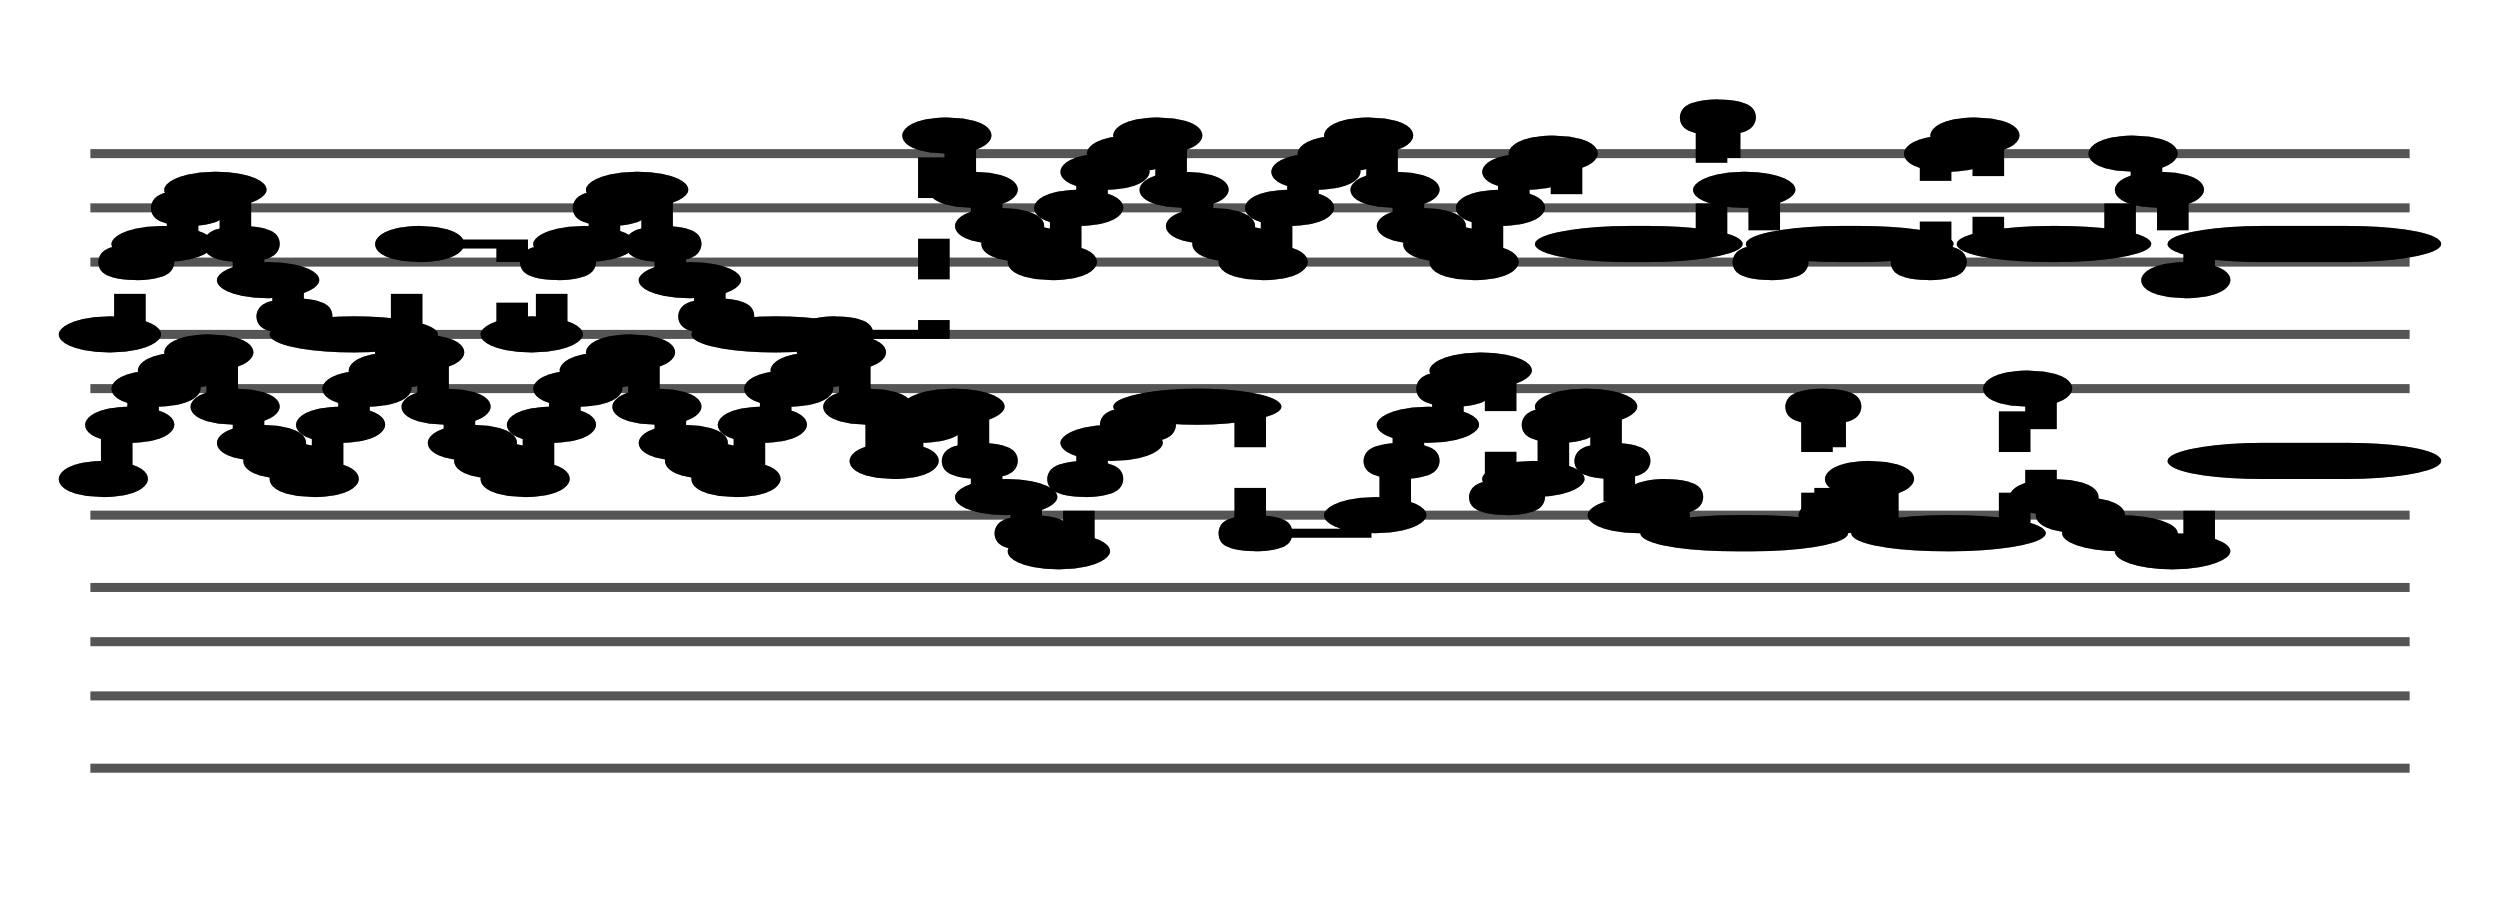 <?xml version="1.0" encoding="UTF-8" standalone="no"?>
<!DOCTYPE svg PUBLIC "-//W3C//DTD SVG 1.1//EN" "http://www.w3.org/Graphics/SVG/1.1/DTD/svg11.dtd">
<svg version="1.1" xmlns="http://www.w3.org/2000/svg" xmlns:xlink="http://www.w3.org/1999/xlink" viewPort="0 40 36.66 41" viewBox="-50 -50 1383.09 510" width="1383.09" height="510">
<filter id="constantOpacity">
	<feComponentTransfer>
		<feFuncA type="table" tableValues="0 .5 .5" />
	</feComponentTransfer>
</filter>
<rect class="background" x="-500%" y="-500%" width="1000%" height="1000%" style="fill:none" />
<g transform="scale(35, -10) translate(0, -81)" >
	<g class="staff-lines" stroke-width="0.5" stroke="#555555">
		<path vector-effect="non-scaling-stroke" d="M0 64.5 L36.66 64.5" />
		<path vector-effect="non-scaling-stroke" d="M0 67.5 L36.66 67.5" />
		<path vector-effect="non-scaling-stroke" d="M0 71.5 L36.66 71.5" />
		<path vector-effect="non-scaling-stroke" d="M0 74.5 L36.66 74.5" />
		<path vector-effect="non-scaling-stroke" d="M0 77.5 L36.66 77.5" />
		<path vector-effect="non-scaling-stroke" d="M0 43.5 L36.66 43.5" />
		<path vector-effect="non-scaling-stroke" d="M0 47.5 L36.66 47.5" />
		<path vector-effect="non-scaling-stroke" d="M0 50.5 L36.66 50.5" />
		<path vector-effect="non-scaling-stroke" d="M0 53.5 L36.66 53.5" />
		<path vector-effect="non-scaling-stroke" d="M0 57.5 L36.66 57.5" />
	</g>
	<g style="stroke-width:1; stroke:black;">
		<g class="note-lines track-2" fill="none" stroke="hsl(82, 35%, 35%)" stroke-dasharray="2.25" vector-effect="non-scaling-stroke" stroke-width="0.5">
			<path  vector-effect="non-scaling-stroke" d=" M0.41 59.5 L0.417 59.5 L0.417 62.5" />
			<path  vector-effect="non-scaling-stroke" d=" M0.826 62.5 L0.833 62.5 L0.833 64.5" />
			<path  vector-effect="non-scaling-stroke" d=" M1.243 64.5 L1.25 64.5 L1.25 65.5" />
			<path  vector-effect="non-scaling-stroke" d=" M1.66 65.5 L1.667 65.5 L1.667 66.5" />
			<path  vector-effect="non-scaling-stroke" d=" M2.076 66.5 L2.083 66.5 L2.083 63.5" />
			<path  vector-effect="non-scaling-stroke" d=" M2.493 63.5 L2.5 63.5 L2.5 61.5" />
			<path  vector-effect="non-scaling-stroke" d=" M2.91 61.5 L2.917 61.5 L2.917 60.5" />
			<path  vector-effect="non-scaling-stroke" d=" M3.326 60.5 L3.333 60.5 L3.333 59.5" />
			<path  vector-effect="non-scaling-stroke" d=" M3.743 59.5 L3.75 59.5 L3.75 62.5" />
			<path  vector-effect="non-scaling-stroke" d=" M4.16 62.5 L4.167 62.5 L4.167 64.5" />
			<path  vector-effect="non-scaling-stroke" d=" M4.576 64.5 L4.583 64.5 L4.583 65.5" />
			<path  vector-effect="non-scaling-stroke" d=" M4.993 65.5 L5 65.5 L5 66.5" />
			<path  vector-effect="non-scaling-stroke" d=" M5.41 66.5 L5.417 66.5 L5.417 63.5" />
			<path  vector-effect="non-scaling-stroke" d=" M5.826 63.5 L5.833 63.5 L5.833 61.5" />
			<path  vector-effect="non-scaling-stroke" d=" M6.243 61.5 L6.25 61.5 L6.25 60.5" />
			<path  vector-effect="non-scaling-stroke" d=" M6.66 60.5 L6.667 60.5 L6.667 59.5" />
			<path  vector-effect="non-scaling-stroke" d=" M7.076 59.5 L7.083 59.5 L7.083 62.5" />
			<path  vector-effect="non-scaling-stroke" d=" M7.493 62.5 L7.5 62.5 L7.5 64.5" />
			<path  vector-effect="non-scaling-stroke" d=" M7.91 64.5 L7.917 64.5 L7.917 65.5" />
			<path  vector-effect="non-scaling-stroke" d=" M8.326 65.5 L8.333 65.5 L8.333 66.5" />
			<path  vector-effect="non-scaling-stroke" d=" M8.743 66.5 L8.75 66.5 L8.75 63.5" />
			<path  vector-effect="non-scaling-stroke" d=" M9.16 63.5 L9.167 63.5 L9.167 61.5" />
			<path  vector-effect="non-scaling-stroke" d=" M9.576 61.5 L9.583 61.5 L9.583 60.5" />
			<path  vector-effect="non-scaling-stroke" d=" M9.993 60.5 L10 60.5 L10 59.5" />
			<path  vector-effect="non-scaling-stroke" d=" M10.41 59.5 L10.417 59.5 L10.417 62.5" />
			<path  vector-effect="non-scaling-stroke" d=" M10.826 62.5 L10.833 62.5 L10.833 64.5" />
			<path  vector-effect="non-scaling-stroke" d=" M11.243 64.5 L11.25 64.5 L11.25 65.5" />
			<path  vector-effect="non-scaling-stroke" d=" M11.66 65.5 L11.667 65.5 L11.667 66.5" />
			<path  vector-effect="non-scaling-stroke" d=" M12.076 66.5 L12.083 66.5 L12.083 63.5" />
			<path  vector-effect="non-scaling-stroke" d=" M12.493 63.5 L12.5 63.5 L12.5 60.5" />
			<path  vector-effect="non-scaling-stroke" d=" M12.91 60.5 L12.917 60.5 L12.917 62.5" />
			<path  vector-effect="non-scaling-stroke" d=" M13.326 62.5 L13.333 62.5 L13.333 63.5" />
			<path  vector-effect="non-scaling-stroke" d=" M13.951 63.5 L13.958 63.5 L13.958 60.5" />
			<path  vector-effect="non-scaling-stroke" d=" M14.16 60.5 L14.167 60.5 L14.167 58.5" />
			<path  vector-effect="non-scaling-stroke" d=" M14.785 58.5 L14.792 58.5 L14.792 56.5" />
			<path  vector-effect="non-scaling-stroke" d=" M14.993 56.5 L15 56.5 L15 55.5" />
			<path  vector-effect="non-scaling-stroke" d=" M15.618 55.5 L15.625 55.5 L15.625 59.5" />
			<path  vector-effect="non-scaling-stroke" d=" M15.826 59.5 L15.833 59.5 L15.833 61.5" />
			<path  vector-effect="non-scaling-stroke" d=" M16.451 61.5 L16.458 61.5 L16.458 62.5" />
			<path  vector-effect="non-scaling-stroke" d=" M16.66 62.5 L16.667 62.5 L16.667 63.5" />
			<path  vector-effect="non-scaling-stroke" d=" M18.326 63.5 L18.333 63.5 L18.333 56.5" />
			<path  vector-effect="non-scaling-stroke" d=" M18.5 56.5 L20 56.5 L20 57.5" />
			<path  vector-effect="non-scaling-stroke" d=" M20.618 57.5 L20.625 57.5 L20.625 60.5" />
			<path  vector-effect="non-scaling-stroke" d=" M20.826 60.5 L20.833 60.5 L20.833 62.5" />
			<path  vector-effect="non-scaling-stroke" d=" M21.451 62.5 L21.458 62.5 L21.458 64.5" />
			<path  vector-effect="non-scaling-stroke" d=" M21.66 64.5 L21.667 64.5 L21.667 65.5" />
			<path  vector-effect="non-scaling-stroke" d=" M22.285 65.5 L22.292 65.5 L22.292 58.5" />
			<path  vector-effect="non-scaling-stroke" d=" M22.493 58.5 L22.5 58.5 L22.5 59.5" />
			<path  vector-effect="non-scaling-stroke" d=" M23.118 59.5 L23.125 59.5 L23.125 62.5" />
			<path  vector-effect="non-scaling-stroke" d=" M23.326 62.5 L23.333 62.5 L23.333 63.5" />
			<path  vector-effect="non-scaling-stroke" d=" M23.951 63.5 L23.958 63.5 L23.958 60.5" />
			<path  vector-effect="non-scaling-stroke" d=" M24.16 60.5 L24.167 60.5 L24.167 57.5" />
			<path  vector-effect="non-scaling-stroke" d=" M24.785 57.5 L24.792 57.5 L24.792 58.5" />
			<path  vector-effect="non-scaling-stroke" d=" M24.993 58.5 L25 58.5 L25 56.5" />
			<path  vector-effect="non-scaling-stroke" d=" M27.285 56.5 L27.292 56.5 L27.292 63.5" />
			<path  vector-effect="non-scaling-stroke" d=" M27.493 63.5 L27.5 63.5 L27.5 57.5" />
			<path  vector-effect="non-scaling-stroke" d=" M27.91 57.5 L27.917 57.5 L27.917 59.5" />
			<path  vector-effect="non-scaling-stroke" d=" M28.326 59.5 L28.333 59.5 L28.333 56.5" />
			<path  vector-effect="non-scaling-stroke" d=" M30.41 56.5 L30.417 56.5 L30.417 64.5" />
			<path  vector-effect="non-scaling-stroke" d=" M30.826 64.5 L30.833 64.5 L30.833 58.5" />
			<path  vector-effect="non-scaling-stroke" d=" M31.243 58.5 L31.25 58.5 L31.25 57.5" />
			<path  vector-effect="non-scaling-stroke" d=" M31.66 57.5 L31.667 57.5 L31.667 56.5" />
			<path  vector-effect="non-scaling-stroke" d=" M32.493 56.5 L32.5 56.5 L32.5 55.5" />
			<path  vector-effect="non-scaling-stroke" d=" M33.326 55.5 L33.333 55.5 L33.333 60.5" />
		</g>
		<g class="note-lines track-1" fill="none" stroke="hsl(82, 100%, 75%)" stroke-dasharray="2.25" vector-effect="non-scaling-stroke" stroke-width="0.5">
			<path  vector-effect="non-scaling-stroke" d=" M0.618 67.5 L0.625 67.5 L0.625 71.5" />
			<path  vector-effect="non-scaling-stroke" d=" M0.826 71.5 L0.833 71.5 L0.833 72.5" />
			<path  vector-effect="non-scaling-stroke" d=" M1.451 72.5 L1.458 72.5 L1.458 74.5" />
			<path  vector-effect="non-scaling-stroke" d=" M1.66 74.5 L1.667 74.5 L1.667 75.5" />
			<path  vector-effect="non-scaling-stroke" d=" M2.285 75.5 L2.292 75.5 L2.292 72.5" />
			<path  vector-effect="non-scaling-stroke" d=" M2.493 72.5 L2.5 72.5 L2.5 70.5" />
			<path  vector-effect="non-scaling-stroke" d=" M3.118 70.5 L3.125 70.5 L3.125 68.5" />
			<path  vector-effect="non-scaling-stroke" d=" M3.326 68.5 L3.333 68.5 L3.333 67.5" />
			<path  vector-effect="non-scaling-stroke" d=" M4.993 67.5 L5 67.5 L5 72.5" />
			<path  vector-effect="non-scaling-stroke" d=" M5.41 72.5 L6.667 72.5 L6.667 67.5" />
			<path  vector-effect="non-scaling-stroke" d=" M7.285 67.5 L7.292 67.5 L7.292 71.5" />
			<path  vector-effect="non-scaling-stroke" d=" M7.493 71.5 L7.5 71.5 L7.5 72.5" />
			<path  vector-effect="non-scaling-stroke" d=" M8.118 72.5 L8.125 72.5 L8.125 74.5" />
			<path  vector-effect="non-scaling-stroke" d=" M8.326 74.5 L8.333 74.5 L8.333 75.5" />
			<path  vector-effect="non-scaling-stroke" d=" M8.951 75.5 L8.958 75.5 L8.958 72.5" />
			<path  vector-effect="non-scaling-stroke" d=" M9.16 72.5 L9.167 72.5 L9.167 70.5" />
			<path  vector-effect="non-scaling-stroke" d=" M9.785 70.5 L9.792 70.5 L9.792 68.5" />
			<path  vector-effect="non-scaling-stroke" d=" M9.993 68.5 L10 68.5 L10 67.5" />
			<path  vector-effect="non-scaling-stroke" d=" M11.66 67.5 L11.667 67.5 L11.667 67.5" />
			<path  vector-effect="non-scaling-stroke" d=" M11.877 67.5 L13.333 67.5 L13.333 78.5" />
			<path  vector-effect="non-scaling-stroke" d=" M13.743 78.5 L13.75 78.5 L13.75 75.5" />
			<path  vector-effect="non-scaling-stroke" d=" M14.16 75.5 L14.167 75.5 L14.167 73.5" />
			<path  vector-effect="non-scaling-stroke" d=" M14.576 73.5 L14.583 73.5 L14.583 72.5" />
			<path  vector-effect="non-scaling-stroke" d=" M14.993 72.5 L15 72.5 L15 71.5" />
			<path  vector-effect="non-scaling-stroke" d=" M15.41 71.5 L15.417 71.5 L15.417 74.5" />
			<path  vector-effect="non-scaling-stroke" d=" M15.826 74.5 L15.833 74.5 L15.833 76.5" />
			<path  vector-effect="non-scaling-stroke" d=" M16.243 76.5 L16.25 76.5 L16.25 77.5" />
			<path  vector-effect="non-scaling-stroke" d=" M16.66 77.5 L16.667 77.5 L16.667 78.5" />
			<path  vector-effect="non-scaling-stroke" d=" M17.076 78.5 L17.083 78.5 L17.083 75.5" />
			<path  vector-effect="non-scaling-stroke" d=" M17.493 75.5 L17.5 75.5 L17.5 73.5" />
			<path  vector-effect="non-scaling-stroke" d=" M17.91 73.5 L17.917 73.5 L17.917 72.5" />
			<path  vector-effect="non-scaling-stroke" d=" M18.326 72.5 L18.333 72.5 L18.333 71.5" />
			<path  vector-effect="non-scaling-stroke" d=" M18.743 71.5 L18.75 71.5 L18.75 74.5" />
			<path  vector-effect="non-scaling-stroke" d=" M19.16 74.5 L19.167 74.5 L19.167 76.5" />
			<path  vector-effect="non-scaling-stroke" d=" M19.576 76.5 L19.583 76.5 L19.583 77.5" />
			<path  vector-effect="non-scaling-stroke" d=" M19.993 77.5 L20 77.5 L20 78.5" />
			<path  vector-effect="non-scaling-stroke" d=" M20.41 78.5 L20.417 78.5 L20.417 75.5" />
			<path  vector-effect="non-scaling-stroke" d=" M20.826 75.5 L20.833 75.5 L20.833 73.5" />
			<path  vector-effect="non-scaling-stroke" d=" M21.243 73.5 L21.25 73.5 L21.25 72.5" />
			<path  vector-effect="non-scaling-stroke" d=" M21.66 72.5 L21.667 72.5 L21.667 71.5" />
			<path  vector-effect="non-scaling-stroke" d=" M22.076 71.5 L22.083 71.5 L22.083 74.5" />
			<path  vector-effect="non-scaling-stroke" d=" M22.493 74.5 L22.5 74.5 L22.5 76.5" />
			<path  vector-effect="non-scaling-stroke" d=" M22.91 76.5 L22.917 76.5 L22.917 77.5" />
			<path  vector-effect="non-scaling-stroke" d=" M23.326 77.5 L23.333 77.5 L23.333 72.5" />
			<path  vector-effect="non-scaling-stroke" d=" M25.618 72.5 L25.625 72.5 L25.625 79.5" />
			<path  vector-effect="non-scaling-stroke" d=" M25.826 79.5 L25.833 79.5 L25.833 75.5" />
			<path  vector-effect="non-scaling-stroke" d=" M26.451 75.5 L26.458 75.5 L26.458 71.5" />
			<path  vector-effect="non-scaling-stroke" d=" M26.66 71.5 L26.667 71.5 L26.667 72.5" />
			<path  vector-effect="non-scaling-stroke" d=" M28.951 72.5 L28.958 72.5 L28.958 71.5" />
			<path  vector-effect="non-scaling-stroke" d=" M29.16 71.5 L29.167 71.5 L29.167 77.5" />
			<path  vector-effect="non-scaling-stroke" d=" M29.576 77.5 L29.583 77.5 L29.583 78.5" />
			<path  vector-effect="non-scaling-stroke" d=" M29.993 78.5 L30 78.5 L30 72.5" />
			<path  vector-effect="non-scaling-stroke" d=" M32.076 72.5 L32.083 72.5 L32.083 77.5" />
			<path  vector-effect="non-scaling-stroke" d=" M32.493 77.5 L32.5 77.5 L32.5 75.5" />
			<path  vector-effect="non-scaling-stroke" d=" M32.91 75.5 L32.917 75.5 L32.917 70.5" />
			<path  vector-effect="non-scaling-stroke" d=" M33.326 70.5 L33.333 70.5 L33.333 72.5" />
		</g>
		<g opacity="0.5" class="note-backdrops track-2" style="fill:white;" >
			<g class="note key-59 ont-0d000 offt-0d410">
				<rect vector-effect="non-scaling-stroke"	rx="1"	ry="1"	x="0"	y="59"	width="0.41"	height="1" />
			</g>
			<g class="note key-62 ont-0d417 offt-0d826">
				<rect vector-effect="non-scaling-stroke"	rx="1"	ry="1"	x="0.417"	y="62"	width="0.41"	height="1" />
			</g>
			<g class="note key-64 ont-0d833 offt-1d243">
				<rect vector-effect="non-scaling-stroke"	rx="1"	ry="1"	x="0.833"	y="64"	width="0.41"	height="1" />
			</g>
			<g class="note key-65 ont-1d250 offt-1d660">
				<rect vector-effect="non-scaling-stroke"	rx="1"	ry="1"	x="1.25"	y="65"	width="0.41"	height="1" />
			</g>
			<g class="note key-66 ont-1d667 offt-2d076 maxima">
				<rect vector-effect="non-scaling-stroke"	rx="1"	ry="1"	x="1.667"	y="66"	width="0.41"	height="1" />
			</g>
			<g class="note key-63 ont-2d083 offt-2d493">
				<rect vector-effect="non-scaling-stroke"	rx="1"	ry="1"	x="2.083"	y="63"	width="0.41"	height="1" />
			</g>
			<g class="note key-61 ont-2d500 offt-2d910">
				<rect vector-effect="non-scaling-stroke"	rx="1"	ry="1"	x="2.5"	y="61"	width="0.41"	height="1" />
			</g>
			<g class="note key-60 ont-2d917 offt-3d326">
				<rect vector-effect="non-scaling-stroke"	rx="1"	ry="1"	x="2.917"	y="60"	width="0.41"	height="1" />
			</g>
			<g class="note key-59 ont-3d333 offt-3d743">
				<rect vector-effect="non-scaling-stroke"	rx="1"	ry="1"	x="3.333"	y="59"	width="0.41"	height="1" />
			</g>
			<g class="note key-62 ont-3d750 offt-4d160">
				<rect vector-effect="non-scaling-stroke"	rx="1"	ry="1"	x="3.75"	y="62"	width="0.41"	height="1" />
			</g>
			<g class="note key-64 ont-4d167 offt-4d576">
				<rect vector-effect="non-scaling-stroke"	rx="1"	ry="1"	x="4.167"	y="64"	width="0.41"	height="1" />
			</g>
			<g class="note key-65 ont-4d583 offt-4d993">
				<rect vector-effect="non-scaling-stroke"	rx="1"	ry="1"	x="4.583"	y="65"	width="0.41"	height="1" />
			</g>
			<g class="note key-66 ont-5d000 offt-5d410 maxima">
				<rect vector-effect="non-scaling-stroke"	rx="1"	ry="1"	x="5"	y="66"	width="0.41"	height="1" />
			</g>
			<g class="note key-63 ont-5d417 offt-5d826">
				<rect vector-effect="non-scaling-stroke"	rx="1"	ry="1"	x="5.417"	y="63"	width="0.41"	height="1" />
			</g>
			<g class="note key-61 ont-5d833 offt-6d243">
				<rect vector-effect="non-scaling-stroke"	rx="1"	ry="1"	x="5.833"	y="61"	width="0.41"	height="1" />
			</g>
			<g class="note key-60 ont-6d250 offt-6d660">
				<rect vector-effect="non-scaling-stroke"	rx="1"	ry="1"	x="6.25"	y="60"	width="0.41"	height="1" />
			</g>
			<g class="note key-59 ont-6d667 offt-7d076">
				<rect vector-effect="non-scaling-stroke"	rx="1"	ry="1"	x="6.667"	y="59"	width="0.41"	height="1" />
			</g>
			<g class="note key-62 ont-7d083 offt-7d493">
				<rect vector-effect="non-scaling-stroke"	rx="1"	ry="1"	x="7.083"	y="62"	width="0.41"	height="1" />
			</g>
			<g class="note key-64 ont-7d500 offt-7d910">
				<rect vector-effect="non-scaling-stroke"	rx="1"	ry="1"	x="7.5"	y="64"	width="0.41"	height="1" />
			</g>
			<g class="note key-65 ont-7d917 offt-8d326">
				<rect vector-effect="non-scaling-stroke"	rx="1"	ry="1"	x="7.917"	y="65"	width="0.41"	height="1" />
			</g>
			<g class="note key-66 ont-8d333 offt-8d743 maxima">
				<rect vector-effect="non-scaling-stroke"	rx="1"	ry="1"	x="8.333"	y="66"	width="0.41"	height="1" />
			</g>
			<g class="note key-63 ont-8d750 offt-9d160">
				<rect vector-effect="non-scaling-stroke"	rx="1"	ry="1"	x="8.75"	y="63"	width="0.41"	height="1" />
			</g>
			<g class="note key-61 ont-9d167 offt-9d576">
				<rect vector-effect="non-scaling-stroke"	rx="1"	ry="1"	x="9.167"	y="61"	width="0.41"	height="1" />
			</g>
			<g class="note key-60 ont-9d583 offt-9d993">
				<rect vector-effect="non-scaling-stroke"	rx="1"	ry="1"	x="9.583"	y="60"	width="0.41"	height="1" />
			</g>
			<g class="note key-59 ont-10d000 offt-10d410">
				<rect vector-effect="non-scaling-stroke"	rx="1"	ry="1"	x="10"	y="59"	width="0.41"	height="1" />
			</g>
			<g class="note key-62 ont-10d417 offt-10d826">
				<rect vector-effect="non-scaling-stroke"	rx="1"	ry="1"	x="10.417"	y="62"	width="0.41"	height="1" />
			</g>
			<g class="note key-64 ont-10d833 offt-11d243">
				<rect vector-effect="non-scaling-stroke"	rx="1"	ry="1"	x="10.833"	y="64"	width="0.41"	height="1" />
			</g>
			<g class="note key-65 ont-11d250 offt-11d660">
				<rect vector-effect="non-scaling-stroke"	rx="1"	ry="1"	x="11.25"	y="65"	width="0.41"	height="1" />
			</g>
			<g class="note key-66 ont-11d667 offt-12d076 maxima">
				<rect vector-effect="non-scaling-stroke"	rx="1"	ry="1"	x="11.667"	y="66"	width="0.41"	height="1" />
			</g>
			<g class="note key-63 ont-12d083 offt-12d493">
				<rect vector-effect="non-scaling-stroke"	rx="1"	ry="1"	x="12.083"	y="63"	width="0.41"	height="1" />
			</g>
			<g class="note key-60 ont-12d500 offt-12d910">
				<rect vector-effect="non-scaling-stroke"	rx="1"	ry="1"	x="12.5"	y="60"	width="0.41"	height="1" />
			</g>
			<g class="note key-62 ont-12d917 offt-13d326">
				<rect vector-effect="non-scaling-stroke"	rx="1"	ry="1"	x="12.917"	y="62"	width="0.41"	height="1" />
			</g>
			<g class="note key-63 ont-13d333 offt-13d951">
				<rect vector-effect="non-scaling-stroke"	rx="1"	ry="1"	x="13.333"	y="63"	width="0.618"	height="1" />
			</g>
			<g class="note key-60 ont-13d958 offt-14d160">
				<rect vector-effect="non-scaling-stroke"	rx="1"	ry="1"	x="13.958"	y="60"	width="0.201"	height="1" />
			</g>
			<g class="note key-58 ont-14d167 offt-14d785">
				<rect vector-effect="non-scaling-stroke"	rx="1"	ry="1"	x="14.167"	y="58"	width="0.618"	height="1" />
			</g>
			<g class="note key-56 ont-14d792 offt-14d993">
				<rect vector-effect="non-scaling-stroke"	rx="1"	ry="1"	x="14.792"	y="56"	width="0.201"	height="1" />
			</g>
			<g class="note key-55 ont-15d000 offt-15d618 minima">
				<rect vector-effect="non-scaling-stroke"	rx="1"	ry="1"	x="15"	y="55"	width="0.618"	height="1" />
			</g>
			<g class="note key-59 ont-15d625 offt-15d826">
				<rect vector-effect="non-scaling-stroke"	rx="1"	ry="1"	x="15.625"	y="59"	width="0.201"	height="1" />
			</g>
			<g class="note key-61 ont-15d833 offt-16d451">
				<rect vector-effect="non-scaling-stroke"	rx="1"	ry="1"	x="15.833"	y="61"	width="0.618"	height="1" />
			</g>
			<g class="note key-62 ont-16d458 offt-16d660">
				<rect vector-effect="non-scaling-stroke"	rx="1"	ry="1"	x="16.458"	y="62"	width="0.201"	height="1" />
			</g>
			<g class="note key-63 ont-16d667 offt-18d326">
				<rect vector-effect="non-scaling-stroke"	rx="1"	ry="1"	x="16.667"	y="63"	width="1.66"	height="1" />
			</g>
			<g class="note key-56 ont-18d333 offt-18d500">
				<rect vector-effect="non-scaling-stroke"	rx="1"	ry="1"	x="18.333"	y="56"	width="0.167"	height="1" />
			</g>
			<g class="note key-57 ont-20d000 offt-20d618">
				<rect vector-effect="non-scaling-stroke"	rx="1"	ry="1"	x="20"	y="57"	width="0.618"	height="1" />
			</g>
			<g class="note key-60 ont-20d625 offt-20d826">
				<rect vector-effect="non-scaling-stroke"	rx="1"	ry="1"	x="20.625"	y="60"	width="0.201"	height="1" />
			</g>
			<g class="note key-62 ont-20d833 offt-21d451">
				<rect vector-effect="non-scaling-stroke"	rx="1"	ry="1"	x="20.833"	y="62"	width="0.618"	height="1" />
			</g>
			<g class="note key-64 ont-21d458 offt-21d660">
				<rect vector-effect="non-scaling-stroke"	rx="1"	ry="1"	x="21.458"	y="64"	width="0.201"	height="1" />
			</g>
			<g class="note key-65 ont-21d667 offt-22d285">
				<rect vector-effect="non-scaling-stroke"	rx="1"	ry="1"	x="21.667"	y="65"	width="0.618"	height="1" />
			</g>
			<g class="note key-58 ont-22d292 offt-22d493">
				<rect vector-effect="non-scaling-stroke"	rx="1"	ry="1"	x="22.292"	y="58"	width="0.201"	height="1" />
			</g>
			<g class="note key-59 ont-22d500 offt-23d118">
				<rect vector-effect="non-scaling-stroke"	rx="1"	ry="1"	x="22.5"	y="59"	width="0.618"	height="1" />
			</g>
			<g class="note key-62 ont-23d125 offt-23d326">
				<rect vector-effect="non-scaling-stroke"	rx="1"	ry="1"	x="23.125"	y="62"	width="0.201"	height="1" />
			</g>
			<g class="note key-63 ont-23d333 offt-23d951">
				<rect vector-effect="non-scaling-stroke"	rx="1"	ry="1"	x="23.333"	y="63"	width="0.618"	height="1" />
			</g>
			<g class="note key-60 ont-23d958 offt-24d160">
				<rect vector-effect="non-scaling-stroke"	rx="1"	ry="1"	x="23.958"	y="60"	width="0.201"	height="1" />
			</g>
			<g class="note key-57 ont-24d167 offt-24d785">
				<rect vector-effect="non-scaling-stroke"	rx="1"	ry="1"	x="24.167"	y="57"	width="0.618"	height="1" />
			</g>
			<g class="note key-58 ont-24d792 offt-24d993">
				<rect vector-effect="non-scaling-stroke"	rx="1"	ry="1"	x="24.792"	y="58"	width="0.201"	height="1" />
			</g>
			<g class="note key-56 ont-25d000 offt-27d285">
				<rect vector-effect="non-scaling-stroke"	rx="1"	ry="1"	x="25"	y="56"	width="2.285"	height="1" />
			</g>
			<g class="note key-63 ont-27d292 offt-27d493">
				<rect vector-effect="non-scaling-stroke"	rx="1"	ry="1"	x="27.292"	y="63"	width="0.201"	height="1" />
			</g>
			<g class="note key-57 ont-27d500 offt-27d910">
				<rect vector-effect="non-scaling-stroke"	rx="1"	ry="1"	x="27.5"	y="57"	width="0.41"	height="1" />
			</g>
			<g class="note key-59 ont-27d917 offt-28d326">
				<rect vector-effect="non-scaling-stroke"	rx="1"	ry="1"	x="27.917"	y="59"	width="0.41"	height="1" />
			</g>
			<g class="note key-56 ont-28d333 offt-30d410">
				<rect vector-effect="non-scaling-stroke"	rx="1"	ry="1"	x="28.333"	y="56"	width="2.076"	height="1" />
			</g>
			<g class="note key-64 ont-30d417 offt-30d826">
				<rect vector-effect="non-scaling-stroke"	rx="1"	ry="1"	x="30.417"	y="64"	width="0.41"	height="1" />
			</g>
			<g class="note key-58 ont-30d833 offt-31d243">
				<rect vector-effect="non-scaling-stroke"	rx="1"	ry="1"	x="30.833"	y="58"	width="0.41"	height="1" />
			</g>
			<g class="note key-57 ont-31d250 offt-31d660">
				<rect vector-effect="non-scaling-stroke"	rx="1"	ry="1"	x="31.25"	y="57"	width="0.41"	height="1" />
			</g>
			<g class="note key-56 ont-31d667 offt-32d493">
				<rect vector-effect="non-scaling-stroke"	rx="1"	ry="1"	x="31.667"	y="56"	width="0.826"	height="1" />
			</g>
			<g class="note key-55 ont-32d500 offt-33d326 minima">
				<rect vector-effect="non-scaling-stroke"	rx="1"	ry="1"	x="32.5"	y="55"	width="0.826"	height="1" />
			</g>
			<g class="note key-60 ont-33d333 offt-36d660">
				<rect vector-effect="non-scaling-stroke"	rx="1"	ry="1"	x="33.333"	y="60"	width="3.326"	height="1" />
			</g>
		</g>
		<g opacity="0.5" class="note-backdrops track-1" style="fill:white;" >
			<g class="note key-67 ont-0d000 offt-0d618 minima">
				<rect vector-effect="non-scaling-stroke"	rx="1"	ry="1"	x="0"	y="67"	width="0.618"	height="1" />
			</g>
			<g class="note key-71 ont-0d625 offt-0d826">
				<rect vector-effect="non-scaling-stroke"	rx="1"	ry="1"	x="0.625"	y="71"	width="0.201"	height="1" />
			</g>
			<g class="note key-72 ont-0d833 offt-1d451">
				<rect vector-effect="non-scaling-stroke"	rx="1"	ry="1"	x="0.833"	y="72"	width="0.618"	height="1" />
			</g>
			<g class="note key-74 ont-1d458 offt-1d660">
				<rect vector-effect="non-scaling-stroke"	rx="1"	ry="1"	x="1.458"	y="74"	width="0.201"	height="1" />
			</g>
			<g class="note key-75 ont-1d667 offt-2d285">
				<rect vector-effect="non-scaling-stroke"	rx="1"	ry="1"	x="1.667"	y="75"	width="0.618"	height="1" />
			</g>
			<g class="note key-72 ont-2d292 offt-2d493">
				<rect vector-effect="non-scaling-stroke"	rx="1"	ry="1"	x="2.292"	y="72"	width="0.201"	height="1" />
			</g>
			<g class="note key-70 ont-2d500 offt-3d118">
				<rect vector-effect="non-scaling-stroke"	rx="1"	ry="1"	x="2.5"	y="70"	width="0.618"	height="1" />
			</g>
			<g class="note key-68 ont-3d125 offt-3d326">
				<rect vector-effect="non-scaling-stroke"	rx="1"	ry="1"	x="3.125"	y="68"	width="0.201"	height="1" />
			</g>
			<g class="note key-67 ont-3d333 offt-4d993 minima">
				<rect vector-effect="non-scaling-stroke"	rx="1"	ry="1"	x="3.333"	y="67"	width="1.66"	height="1" />
			</g>
			<g class="note key-72 ont-5d000 offt-5d410">
				<rect vector-effect="non-scaling-stroke"	rx="1"	ry="1"	x="5"	y="72"	width="0.41"	height="1" />
			</g>
			<g class="note key-67 ont-6d667 offt-7d285 minima">
				<rect vector-effect="non-scaling-stroke"	rx="1"	ry="1"	x="6.667"	y="67"	width="0.618"	height="1" />
			</g>
			<g class="note key-71 ont-7d292 offt-7d493">
				<rect vector-effect="non-scaling-stroke"	rx="1"	ry="1"	x="7.292"	y="71"	width="0.201"	height="1" />
			</g>
			<g class="note key-72 ont-7d500 offt-8d118">
				<rect vector-effect="non-scaling-stroke"	rx="1"	ry="1"	x="7.5"	y="72"	width="0.618"	height="1" />
			</g>
			<g class="note key-74 ont-8d125 offt-8d326">
				<rect vector-effect="non-scaling-stroke"	rx="1"	ry="1"	x="8.125"	y="74"	width="0.201"	height="1" />
			</g>
			<g class="note key-75 ont-8d333 offt-8d951">
				<rect vector-effect="non-scaling-stroke"	rx="1"	ry="1"	x="8.333"	y="75"	width="0.618"	height="1" />
			</g>
			<g class="note key-72 ont-8d958 offt-9d160">
				<rect vector-effect="non-scaling-stroke"	rx="1"	ry="1"	x="8.958"	y="72"	width="0.201"	height="1" />
			</g>
			<g class="note key-70 ont-9d167 offt-9d785">
				<rect vector-effect="non-scaling-stroke"	rx="1"	ry="1"	x="9.167"	y="70"	width="0.618"	height="1" />
			</g>
			<g class="note key-68 ont-9d792 offt-9d993">
				<rect vector-effect="non-scaling-stroke"	rx="1"	ry="1"	x="9.792"	y="68"	width="0.201"	height="1" />
			</g>
			<g class="note key-67 ont-10d000 offt-11d660 minima">
				<rect vector-effect="non-scaling-stroke"	rx="1"	ry="1"	x="10"	y="67"	width="1.66"	height="1" />
			</g>
			<g class="note key-67 ont-11d667 offt-11d877 minima">
				<rect vector-effect="non-scaling-stroke"	rx="1"	ry="1"	x="11.667"	y="67"	width="0.21"	height="1" />
			</g>
			<g class="note key-78 ont-13d333 offt-13d743">
				<rect vector-effect="non-scaling-stroke"	rx="1"	ry="1"	x="13.333"	y="78"	width="0.41"	height="1" />
			</g>
			<g class="note key-75 ont-13d750 offt-14d160">
				<rect vector-effect="non-scaling-stroke"	rx="1"	ry="1"	x="13.75"	y="75"	width="0.41"	height="1" />
			</g>
			<g class="note key-73 ont-14d167 offt-14d576">
				<rect vector-effect="non-scaling-stroke"	rx="1"	ry="1"	x="14.167"	y="73"	width="0.41"	height="1" />
			</g>
			<g class="note key-72 ont-14d583 offt-14d993">
				<rect vector-effect="non-scaling-stroke"	rx="1"	ry="1"	x="14.583"	y="72"	width="0.41"	height="1" />
			</g>
			<g class="note key-71 ont-15d000 offt-15d410">
				<rect vector-effect="non-scaling-stroke"	rx="1"	ry="1"	x="15"	y="71"	width="0.41"	height="1" />
			</g>
			<g class="note key-74 ont-15d417 offt-15d826">
				<rect vector-effect="non-scaling-stroke"	rx="1"	ry="1"	x="15.417"	y="74"	width="0.41"	height="1" />
			</g>
			<g class="note key-76 ont-15d833 offt-16d243">
				<rect vector-effect="non-scaling-stroke"	rx="1"	ry="1"	x="15.833"	y="76"	width="0.41"	height="1" />
			</g>
			<g class="note key-77 ont-16d250 offt-16d660">
				<rect vector-effect="non-scaling-stroke"	rx="1"	ry="1"	x="16.25"	y="77"	width="0.41"	height="1" />
			</g>
			<g class="note key-78 ont-16d667 offt-17d076">
				<rect vector-effect="non-scaling-stroke"	rx="1"	ry="1"	x="16.667"	y="78"	width="0.41"	height="1" />
			</g>
			<g class="note key-75 ont-17d083 offt-17d493">
				<rect vector-effect="non-scaling-stroke"	rx="1"	ry="1"	x="17.083"	y="75"	width="0.41"	height="1" />
			</g>
			<g class="note key-73 ont-17d500 offt-17d910">
				<rect vector-effect="non-scaling-stroke"	rx="1"	ry="1"	x="17.5"	y="73"	width="0.41"	height="1" />
			</g>
			<g class="note key-72 ont-17d917 offt-18d326">
				<rect vector-effect="non-scaling-stroke"	rx="1"	ry="1"	x="17.917"	y="72"	width="0.41"	height="1" />
			</g>
			<g class="note key-71 ont-18d333 offt-18d743">
				<rect vector-effect="non-scaling-stroke"	rx="1"	ry="1"	x="18.333"	y="71"	width="0.41"	height="1" />
			</g>
			<g class="note key-74 ont-18d750 offt-19d160">
				<rect vector-effect="non-scaling-stroke"	rx="1"	ry="1"	x="18.75"	y="74"	width="0.41"	height="1" />
			</g>
			<g class="note key-76 ont-19d167 offt-19d576">
				<rect vector-effect="non-scaling-stroke"	rx="1"	ry="1"	x="19.167"	y="76"	width="0.41"	height="1" />
			</g>
			<g class="note key-77 ont-19d583 offt-19d993">
				<rect vector-effect="non-scaling-stroke"	rx="1"	ry="1"	x="19.583"	y="77"	width="0.41"	height="1" />
			</g>
			<g class="note key-78 ont-20d000 offt-20d410">
				<rect vector-effect="non-scaling-stroke"	rx="1"	ry="1"	x="20"	y="78"	width="0.41"	height="1" />
			</g>
			<g class="note key-75 ont-20d417 offt-20d826">
				<rect vector-effect="non-scaling-stroke"	rx="1"	ry="1"	x="20.417"	y="75"	width="0.41"	height="1" />
			</g>
			<g class="note key-73 ont-20d833 offt-21d243">
				<rect vector-effect="non-scaling-stroke"	rx="1"	ry="1"	x="20.833"	y="73"	width="0.41"	height="1" />
			</g>
			<g class="note key-72 ont-21d250 offt-21d660">
				<rect vector-effect="non-scaling-stroke"	rx="1"	ry="1"	x="21.25"	y="72"	width="0.41"	height="1" />
			</g>
			<g class="note key-71 ont-21d667 offt-22d076">
				<rect vector-effect="non-scaling-stroke"	rx="1"	ry="1"	x="21.667"	y="71"	width="0.41"	height="1" />
			</g>
			<g class="note key-74 ont-22d083 offt-22d493">
				<rect vector-effect="non-scaling-stroke"	rx="1"	ry="1"	x="22.083"	y="74"	width="0.41"	height="1" />
			</g>
			<g class="note key-76 ont-22d500 offt-22d910">
				<rect vector-effect="non-scaling-stroke"	rx="1"	ry="1"	x="22.5"	y="76"	width="0.41"	height="1" />
			</g>
			<g class="note key-77 ont-22d917 offt-23d326">
				<rect vector-effect="non-scaling-stroke"	rx="1"	ry="1"	x="22.917"	y="77"	width="0.41"	height="1" />
			</g>
			<g class="note key-72 ont-23d333 offt-25d618">
				<rect vector-effect="non-scaling-stroke"	rx="1"	ry="1"	x="23.333"	y="72"	width="2.285"	height="1" />
			</g>
			<g class="note key-79 ont-25d625 offt-25d826 maxima">
				<rect vector-effect="non-scaling-stroke"	rx="1"	ry="1"	x="25.625"	y="79"	width="0.201"	height="1" />
			</g>
			<g class="note key-75 ont-25d833 offt-26d451">
				<rect vector-effect="non-scaling-stroke"	rx="1"	ry="1"	x="25.833"	y="75"	width="0.618"	height="1" />
			</g>
			<g class="note key-71 ont-26d458 offt-26d660">
				<rect vector-effect="non-scaling-stroke"	rx="1"	ry="1"	x="26.458"	y="71"	width="0.201"	height="1" />
			</g>
			<g class="note key-72 ont-26d667 offt-28d951">
				<rect vector-effect="non-scaling-stroke"	rx="1"	ry="1"	x="26.667"	y="72"	width="2.285"	height="1" />
			</g>
			<g class="note key-71 ont-28d958 offt-29d160">
				<rect vector-effect="non-scaling-stroke"	rx="1"	ry="1"	x="28.958"	y="71"	width="0.201"	height="1" />
			</g>
			<g class="note key-77 ont-29d167 offt-29d576">
				<rect vector-effect="non-scaling-stroke"	rx="1"	ry="1"	x="29.167"	y="77"	width="0.41"	height="1" />
			</g>
			<g class="note key-78 ont-29d583 offt-29d993">
				<rect vector-effect="non-scaling-stroke"	rx="1"	ry="1"	x="29.583"	y="78"	width="0.41"	height="1" />
			</g>
			<g class="note key-72 ont-30d000 offt-32d076">
				<rect vector-effect="non-scaling-stroke"	rx="1"	ry="1"	x="30"	y="72"	width="2.076"	height="1" />
			</g>
			<g class="note key-77 ont-32d083 offt-32d493">
				<rect vector-effect="non-scaling-stroke"	rx="1"	ry="1"	x="32.083"	y="77"	width="0.41"	height="1" />
			</g>
			<g class="note key-75 ont-32d500 offt-32d910">
				<rect vector-effect="non-scaling-stroke"	rx="1"	ry="1"	x="32.5"	y="75"	width="0.41"	height="1" />
			</g>
			<g class="note key-70 ont-32d917 offt-33d326">
				<rect vector-effect="non-scaling-stroke"	rx="1"	ry="1"	x="32.917"	y="70"	width="0.41"	height="1" />
			</g>
			<g class="note key-72 ont-33d333 offt-36d660">
				<rect vector-effect="non-scaling-stroke"	rx="1"	ry="1"	x="33.333"	y="72"	width="3.326"	height="1" />
			</g>
		</g>
		<g class="track-2" filter="url(#constantOpacity)" style="opacity:1; fill:hsl(82, 35%, 35%);" >
			<g class="note key-59 ont-0d000 offt-0d410">
				<rect vector-effect="non-scaling-stroke"	rx="1"	ry="1"	x="0"	y="59"	width="0.41"	height="1" />
			</g>
			<g class="note key-62 ont-0d417 offt-0d826">
				<rect vector-effect="non-scaling-stroke"	rx="1"	ry="1"	x="0.417"	y="62"	width="0.41"	height="1" />
			</g>
			<g class="note key-64 ont-0d833 offt-1d243">
				<rect vector-effect="non-scaling-stroke"	rx="1"	ry="1"	x="0.833"	y="64"	width="0.41"	height="1" />
			</g>
			<g class="note key-65 ont-1d250 offt-1d660">
				<rect vector-effect="non-scaling-stroke"	rx="1"	ry="1"	x="1.25"	y="65"	width="0.41"	height="1" />
			</g>
			<g class="note key-66 ont-1d667 offt-2d076 maxima">
				<rect vector-effect="non-scaling-stroke"	rx="1"	ry="1"	x="1.667"	y="66"	width="0.41"	height="1" />
			</g>
			<g class="note key-63 ont-2d083 offt-2d493">
				<rect vector-effect="non-scaling-stroke"	rx="1"	ry="1"	x="2.083"	y="63"	width="0.41"	height="1" />
			</g>
			<g class="note key-61 ont-2d500 offt-2d910">
				<rect vector-effect="non-scaling-stroke"	rx="1"	ry="1"	x="2.5"	y="61"	width="0.41"	height="1" />
			</g>
			<g class="note key-60 ont-2d917 offt-3d326">
				<rect vector-effect="non-scaling-stroke"	rx="1"	ry="1"	x="2.917"	y="60"	width="0.41"	height="1" />
			</g>
			<g class="note key-59 ont-3d333 offt-3d743">
				<rect vector-effect="non-scaling-stroke"	rx="1"	ry="1"	x="3.333"	y="59"	width="0.41"	height="1" />
			</g>
			<g class="note key-62 ont-3d750 offt-4d160">
				<rect vector-effect="non-scaling-stroke"	rx="1"	ry="1"	x="3.75"	y="62"	width="0.41"	height="1" />
			</g>
			<g class="note key-64 ont-4d167 offt-4d576">
				<rect vector-effect="non-scaling-stroke"	rx="1"	ry="1"	x="4.167"	y="64"	width="0.41"	height="1" />
			</g>
			<g class="note key-65 ont-4d583 offt-4d993">
				<rect vector-effect="non-scaling-stroke"	rx="1"	ry="1"	x="4.583"	y="65"	width="0.41"	height="1" />
			</g>
			<g class="note key-66 ont-5d000 offt-5d410 maxima">
				<rect vector-effect="non-scaling-stroke"	rx="1"	ry="1"	x="5"	y="66"	width="0.41"	height="1" />
			</g>
			<g class="note key-63 ont-5d417 offt-5d826">
				<rect vector-effect="non-scaling-stroke"	rx="1"	ry="1"	x="5.417"	y="63"	width="0.41"	height="1" />
			</g>
			<g class="note key-61 ont-5d833 offt-6d243">
				<rect vector-effect="non-scaling-stroke"	rx="1"	ry="1"	x="5.833"	y="61"	width="0.41"	height="1" />
			</g>
			<g class="note key-60 ont-6d250 offt-6d660">
				<rect vector-effect="non-scaling-stroke"	rx="1"	ry="1"	x="6.25"	y="60"	width="0.41"	height="1" />
			</g>
			<g class="note key-59 ont-6d667 offt-7d076">
				<rect vector-effect="non-scaling-stroke"	rx="1"	ry="1"	x="6.667"	y="59"	width="0.41"	height="1" />
			</g>
			<g class="note key-62 ont-7d083 offt-7d493">
				<rect vector-effect="non-scaling-stroke"	rx="1"	ry="1"	x="7.083"	y="62"	width="0.41"	height="1" />
			</g>
			<g class="note key-64 ont-7d500 offt-7d910">
				<rect vector-effect="non-scaling-stroke"	rx="1"	ry="1"	x="7.5"	y="64"	width="0.41"	height="1" />
			</g>
			<g class="note key-65 ont-7d917 offt-8d326">
				<rect vector-effect="non-scaling-stroke"	rx="1"	ry="1"	x="7.917"	y="65"	width="0.41"	height="1" />
			</g>
			<g class="note key-66 ont-8d333 offt-8d743 maxima">
				<rect vector-effect="non-scaling-stroke"	rx="1"	ry="1"	x="8.333"	y="66"	width="0.41"	height="1" />
			</g>
			<g class="note key-63 ont-8d750 offt-9d160">
				<rect vector-effect="non-scaling-stroke"	rx="1"	ry="1"	x="8.75"	y="63"	width="0.41"	height="1" />
			</g>
			<g class="note key-61 ont-9d167 offt-9d576">
				<rect vector-effect="non-scaling-stroke"	rx="1"	ry="1"	x="9.167"	y="61"	width="0.41"	height="1" />
			</g>
			<g class="note key-60 ont-9d583 offt-9d993">
				<rect vector-effect="non-scaling-stroke"	rx="1"	ry="1"	x="9.583"	y="60"	width="0.41"	height="1" />
			</g>
			<g class="note key-59 ont-10d000 offt-10d410">
				<rect vector-effect="non-scaling-stroke"	rx="1"	ry="1"	x="10"	y="59"	width="0.41"	height="1" />
			</g>
			<g class="note key-62 ont-10d417 offt-10d826">
				<rect vector-effect="non-scaling-stroke"	rx="1"	ry="1"	x="10.417"	y="62"	width="0.41"	height="1" />
			</g>
			<g class="note key-64 ont-10d833 offt-11d243">
				<rect vector-effect="non-scaling-stroke"	rx="1"	ry="1"	x="10.833"	y="64"	width="0.41"	height="1" />
			</g>
			<g class="note key-65 ont-11d250 offt-11d660">
				<rect vector-effect="non-scaling-stroke"	rx="1"	ry="1"	x="11.25"	y="65"	width="0.41"	height="1" />
			</g>
			<g class="note key-66 ont-11d667 offt-12d076 maxima">
				<rect vector-effect="non-scaling-stroke"	rx="1"	ry="1"	x="11.667"	y="66"	width="0.41"	height="1" />
			</g>
			<g class="note key-63 ont-12d083 offt-12d493">
				<rect vector-effect="non-scaling-stroke"	rx="1"	ry="1"	x="12.083"	y="63"	width="0.41"	height="1" />
			</g>
			<g class="note key-60 ont-12d500 offt-12d910">
				<rect vector-effect="non-scaling-stroke"	rx="1"	ry="1"	x="12.5"	y="60"	width="0.41"	height="1" />
			</g>
			<g class="note key-62 ont-12d917 offt-13d326">
				<rect vector-effect="non-scaling-stroke"	rx="1"	ry="1"	x="12.917"	y="62"	width="0.41"	height="1" />
			</g>
			<g class="note key-63 ont-13d333 offt-13d951">
				<rect vector-effect="non-scaling-stroke"	rx="1"	ry="1"	x="13.333"	y="63"	width="0.618"	height="1" />
			</g>
			<g class="note key-60 ont-13d958 offt-14d160">
				<rect vector-effect="non-scaling-stroke"	rx="1"	ry="1"	x="13.958"	y="60"	width="0.201"	height="1" />
			</g>
			<g class="note key-58 ont-14d167 offt-14d785">
				<rect vector-effect="non-scaling-stroke"	rx="1"	ry="1"	x="14.167"	y="58"	width="0.618"	height="1" />
			</g>
			<g class="note key-56 ont-14d792 offt-14d993">
				<rect vector-effect="non-scaling-stroke"	rx="1"	ry="1"	x="14.792"	y="56"	width="0.201"	height="1" />
			</g>
			<g class="note key-55 ont-15d000 offt-15d618 minima">
				<rect vector-effect="non-scaling-stroke"	rx="1"	ry="1"	x="15"	y="55"	width="0.618"	height="1" />
			</g>
			<g class="note key-59 ont-15d625 offt-15d826">
				<rect vector-effect="non-scaling-stroke"	rx="1"	ry="1"	x="15.625"	y="59"	width="0.201"	height="1" />
			</g>
			<g class="note key-61 ont-15d833 offt-16d451">
				<rect vector-effect="non-scaling-stroke"	rx="1"	ry="1"	x="15.833"	y="61"	width="0.618"	height="1" />
			</g>
			<g class="note key-62 ont-16d458 offt-16d660">
				<rect vector-effect="non-scaling-stroke"	rx="1"	ry="1"	x="16.458"	y="62"	width="0.201"	height="1" />
			</g>
			<g class="note key-63 ont-16d667 offt-18d326">
				<rect vector-effect="non-scaling-stroke"	rx="1"	ry="1"	x="16.667"	y="63"	width="1.66"	height="1" />
			</g>
			<g class="note key-56 ont-18d333 offt-18d500">
				<rect vector-effect="non-scaling-stroke"	rx="1"	ry="1"	x="18.333"	y="56"	width="0.167"	height="1" />
			</g>
			<g class="note key-57 ont-20d000 offt-20d618">
				<rect vector-effect="non-scaling-stroke"	rx="1"	ry="1"	x="20"	y="57"	width="0.618"	height="1" />
			</g>
			<g class="note key-60 ont-20d625 offt-20d826">
				<rect vector-effect="non-scaling-stroke"	rx="1"	ry="1"	x="20.625"	y="60"	width="0.201"	height="1" />
			</g>
			<g class="note key-62 ont-20d833 offt-21d451">
				<rect vector-effect="non-scaling-stroke"	rx="1"	ry="1"	x="20.833"	y="62"	width="0.618"	height="1" />
			</g>
			<g class="note key-64 ont-21d458 offt-21d660">
				<rect vector-effect="non-scaling-stroke"	rx="1"	ry="1"	x="21.458"	y="64"	width="0.201"	height="1" />
			</g>
			<g class="note key-65 ont-21d667 offt-22d285">
				<rect vector-effect="non-scaling-stroke"	rx="1"	ry="1"	x="21.667"	y="65"	width="0.618"	height="1" />
			</g>
			<g class="note key-58 ont-22d292 offt-22d493">
				<rect vector-effect="non-scaling-stroke"	rx="1"	ry="1"	x="22.292"	y="58"	width="0.201"	height="1" />
			</g>
			<g class="note key-59 ont-22d500 offt-23d118">
				<rect vector-effect="non-scaling-stroke"	rx="1"	ry="1"	x="22.5"	y="59"	width="0.618"	height="1" />
			</g>
			<g class="note key-62 ont-23d125 offt-23d326">
				<rect vector-effect="non-scaling-stroke"	rx="1"	ry="1"	x="23.125"	y="62"	width="0.201"	height="1" />
			</g>
			<g class="note key-63 ont-23d333 offt-23d951">
				<rect vector-effect="non-scaling-stroke"	rx="1"	ry="1"	x="23.333"	y="63"	width="0.618"	height="1" />
			</g>
			<g class="note key-60 ont-23d958 offt-24d160">
				<rect vector-effect="non-scaling-stroke"	rx="1"	ry="1"	x="23.958"	y="60"	width="0.201"	height="1" />
			</g>
			<g class="note key-57 ont-24d167 offt-24d785">
				<rect vector-effect="non-scaling-stroke"	rx="1"	ry="1"	x="24.167"	y="57"	width="0.618"	height="1" />
			</g>
			<g class="note key-58 ont-24d792 offt-24d993">
				<rect vector-effect="non-scaling-stroke"	rx="1"	ry="1"	x="24.792"	y="58"	width="0.201"	height="1" />
			</g>
			<g class="note key-56 ont-25d000 offt-27d285">
				<rect vector-effect="non-scaling-stroke"	rx="1"	ry="1"	x="25"	y="56"	width="2.285"	height="1" />
			</g>
			<g class="note key-63 ont-27d292 offt-27d493">
				<rect vector-effect="non-scaling-stroke"	rx="1"	ry="1"	x="27.292"	y="63"	width="0.201"	height="1" />
			</g>
			<g class="note key-57 ont-27d500 offt-27d910">
				<rect vector-effect="non-scaling-stroke"	rx="1"	ry="1"	x="27.5"	y="57"	width="0.41"	height="1" />
			</g>
			<g class="note key-59 ont-27d917 offt-28d326">
				<rect vector-effect="non-scaling-stroke"	rx="1"	ry="1"	x="27.917"	y="59"	width="0.41"	height="1" />
			</g>
			<g class="note key-56 ont-28d333 offt-30d410">
				<rect vector-effect="non-scaling-stroke"	rx="1"	ry="1"	x="28.333"	y="56"	width="2.076"	height="1" />
			</g>
			<g class="note key-64 ont-30d417 offt-30d826">
				<rect vector-effect="non-scaling-stroke"	rx="1"	ry="1"	x="30.417"	y="64"	width="0.41"	height="1" />
			</g>
			<g class="note key-58 ont-30d833 offt-31d243">
				<rect vector-effect="non-scaling-stroke"	rx="1"	ry="1"	x="30.833"	y="58"	width="0.41"	height="1" />
			</g>
			<g class="note key-57 ont-31d250 offt-31d660">
				<rect vector-effect="non-scaling-stroke"	rx="1"	ry="1"	x="31.25"	y="57"	width="0.41"	height="1" />
			</g>
			<g class="note key-56 ont-31d667 offt-32d493">
				<rect vector-effect="non-scaling-stroke"	rx="1"	ry="1"	x="31.667"	y="56"	width="0.826"	height="1" />
			</g>
			<g class="note key-55 ont-32d500 offt-33d326 minima">
				<rect vector-effect="non-scaling-stroke"	rx="1"	ry="1"	x="32.5"	y="55"	width="0.826"	height="1" />
			</g>
			<g class="note key-60 ont-33d333 offt-36d660">
				<rect vector-effect="non-scaling-stroke"	rx="1"	ry="1"	x="33.333"	y="60"	width="3.326"	height="1" />
			</g>
		</g>
		<g class="track-1" filter="url(#constantOpacity)" style="opacity:1; fill:hsl(82, 100%, 75%);" >
			<g class="note key-67 ont-0d000 offt-0d618 minima">
				<rect vector-effect="non-scaling-stroke"	rx="1"	ry="1"	x="0"	y="67"	width="0.618"	height="1" />
			</g>
			<g class="note key-71 ont-0d625 offt-0d826">
				<rect vector-effect="non-scaling-stroke"	rx="1"	ry="1"	x="0.625"	y="71"	width="0.201"	height="1" />
			</g>
			<g class="note key-72 ont-0d833 offt-1d451">
				<rect vector-effect="non-scaling-stroke"	rx="1"	ry="1"	x="0.833"	y="72"	width="0.618"	height="1" />
			</g>
			<g class="note key-74 ont-1d458 offt-1d660">
				<rect vector-effect="non-scaling-stroke"	rx="1"	ry="1"	x="1.458"	y="74"	width="0.201"	height="1" />
			</g>
			<g class="note key-75 ont-1d667 offt-2d285">
				<rect vector-effect="non-scaling-stroke"	rx="1"	ry="1"	x="1.667"	y="75"	width="0.618"	height="1" />
			</g>
			<g class="note key-72 ont-2d292 offt-2d493">
				<rect vector-effect="non-scaling-stroke"	rx="1"	ry="1"	x="2.292"	y="72"	width="0.201"	height="1" />
			</g>
			<g class="note key-70 ont-2d500 offt-3d118">
				<rect vector-effect="non-scaling-stroke"	rx="1"	ry="1"	x="2.5"	y="70"	width="0.618"	height="1" />
			</g>
			<g class="note key-68 ont-3d125 offt-3d326">
				<rect vector-effect="non-scaling-stroke"	rx="1"	ry="1"	x="3.125"	y="68"	width="0.201"	height="1" />
			</g>
			<g class="note key-67 ont-3d333 offt-4d993 minima">
				<rect vector-effect="non-scaling-stroke"	rx="1"	ry="1"	x="3.333"	y="67"	width="1.66"	height="1" />
			</g>
			<g class="note key-72 ont-5d000 offt-5d410">
				<rect vector-effect="non-scaling-stroke"	rx="1"	ry="1"	x="5"	y="72"	width="0.41"	height="1" />
			</g>
			<g class="note key-67 ont-6d667 offt-7d285 minima">
				<rect vector-effect="non-scaling-stroke"	rx="1"	ry="1"	x="6.667"	y="67"	width="0.618"	height="1" />
			</g>
			<g class="note key-71 ont-7d292 offt-7d493">
				<rect vector-effect="non-scaling-stroke"	rx="1"	ry="1"	x="7.292"	y="71"	width="0.201"	height="1" />
			</g>
			<g class="note key-72 ont-7d500 offt-8d118">
				<rect vector-effect="non-scaling-stroke"	rx="1"	ry="1"	x="7.5"	y="72"	width="0.618"	height="1" />
			</g>
			<g class="note key-74 ont-8d125 offt-8d326">
				<rect vector-effect="non-scaling-stroke"	rx="1"	ry="1"	x="8.125"	y="74"	width="0.201"	height="1" />
			</g>
			<g class="note key-75 ont-8d333 offt-8d951">
				<rect vector-effect="non-scaling-stroke"	rx="1"	ry="1"	x="8.333"	y="75"	width="0.618"	height="1" />
			</g>
			<g class="note key-72 ont-8d958 offt-9d160">
				<rect vector-effect="non-scaling-stroke"	rx="1"	ry="1"	x="8.958"	y="72"	width="0.201"	height="1" />
			</g>
			<g class="note key-70 ont-9d167 offt-9d785">
				<rect vector-effect="non-scaling-stroke"	rx="1"	ry="1"	x="9.167"	y="70"	width="0.618"	height="1" />
			</g>
			<g class="note key-68 ont-9d792 offt-9d993">
				<rect vector-effect="non-scaling-stroke"	rx="1"	ry="1"	x="9.792"	y="68"	width="0.201"	height="1" />
			</g>
			<g class="note key-67 ont-10d000 offt-11d660 minima">
				<rect vector-effect="non-scaling-stroke"	rx="1"	ry="1"	x="10"	y="67"	width="1.66"	height="1" />
			</g>
			<g class="note key-67 ont-11d667 offt-11d877 minima">
				<rect vector-effect="non-scaling-stroke"	rx="1"	ry="1"	x="11.667"	y="67"	width="0.21"	height="1" />
			</g>
			<g class="note key-78 ont-13d333 offt-13d743">
				<rect vector-effect="non-scaling-stroke"	rx="1"	ry="1"	x="13.333"	y="78"	width="0.41"	height="1" />
			</g>
			<g class="note key-75 ont-13d750 offt-14d160">
				<rect vector-effect="non-scaling-stroke"	rx="1"	ry="1"	x="13.75"	y="75"	width="0.41"	height="1" />
			</g>
			<g class="note key-73 ont-14d167 offt-14d576">
				<rect vector-effect="non-scaling-stroke"	rx="1"	ry="1"	x="14.167"	y="73"	width="0.41"	height="1" />
			</g>
			<g class="note key-72 ont-14d583 offt-14d993">
				<rect vector-effect="non-scaling-stroke"	rx="1"	ry="1"	x="14.583"	y="72"	width="0.41"	height="1" />
			</g>
			<g class="note key-71 ont-15d000 offt-15d410">
				<rect vector-effect="non-scaling-stroke"	rx="1"	ry="1"	x="15"	y="71"	width="0.41"	height="1" />
			</g>
			<g class="note key-74 ont-15d417 offt-15d826">
				<rect vector-effect="non-scaling-stroke"	rx="1"	ry="1"	x="15.417"	y="74"	width="0.41"	height="1" />
			</g>
			<g class="note key-76 ont-15d833 offt-16d243">
				<rect vector-effect="non-scaling-stroke"	rx="1"	ry="1"	x="15.833"	y="76"	width="0.41"	height="1" />
			</g>
			<g class="note key-77 ont-16d250 offt-16d660">
				<rect vector-effect="non-scaling-stroke"	rx="1"	ry="1"	x="16.25"	y="77"	width="0.41"	height="1" />
			</g>
			<g class="note key-78 ont-16d667 offt-17d076">
				<rect vector-effect="non-scaling-stroke"	rx="1"	ry="1"	x="16.667"	y="78"	width="0.41"	height="1" />
			</g>
			<g class="note key-75 ont-17d083 offt-17d493">
				<rect vector-effect="non-scaling-stroke"	rx="1"	ry="1"	x="17.083"	y="75"	width="0.41"	height="1" />
			</g>
			<g class="note key-73 ont-17d500 offt-17d910">
				<rect vector-effect="non-scaling-stroke"	rx="1"	ry="1"	x="17.5"	y="73"	width="0.41"	height="1" />
			</g>
			<g class="note key-72 ont-17d917 offt-18d326">
				<rect vector-effect="non-scaling-stroke"	rx="1"	ry="1"	x="17.917"	y="72"	width="0.41"	height="1" />
			</g>
			<g class="note key-71 ont-18d333 offt-18d743">
				<rect vector-effect="non-scaling-stroke"	rx="1"	ry="1"	x="18.333"	y="71"	width="0.41"	height="1" />
			</g>
			<g class="note key-74 ont-18d750 offt-19d160">
				<rect vector-effect="non-scaling-stroke"	rx="1"	ry="1"	x="18.75"	y="74"	width="0.41"	height="1" />
			</g>
			<g class="note key-76 ont-19d167 offt-19d576">
				<rect vector-effect="non-scaling-stroke"	rx="1"	ry="1"	x="19.167"	y="76"	width="0.41"	height="1" />
			</g>
			<g class="note key-77 ont-19d583 offt-19d993">
				<rect vector-effect="non-scaling-stroke"	rx="1"	ry="1"	x="19.583"	y="77"	width="0.41"	height="1" />
			</g>
			<g class="note key-78 ont-20d000 offt-20d410">
				<rect vector-effect="non-scaling-stroke"	rx="1"	ry="1"	x="20"	y="78"	width="0.41"	height="1" />
			</g>
			<g class="note key-75 ont-20d417 offt-20d826">
				<rect vector-effect="non-scaling-stroke"	rx="1"	ry="1"	x="20.417"	y="75"	width="0.41"	height="1" />
			</g>
			<g class="note key-73 ont-20d833 offt-21d243">
				<rect vector-effect="non-scaling-stroke"	rx="1"	ry="1"	x="20.833"	y="73"	width="0.41"	height="1" />
			</g>
			<g class="note key-72 ont-21d250 offt-21d660">
				<rect vector-effect="non-scaling-stroke"	rx="1"	ry="1"	x="21.25"	y="72"	width="0.41"	height="1" />
			</g>
			<g class="note key-71 ont-21d667 offt-22d076">
				<rect vector-effect="non-scaling-stroke"	rx="1"	ry="1"	x="21.667"	y="71"	width="0.41"	height="1" />
			</g>
			<g class="note key-74 ont-22d083 offt-22d493">
				<rect vector-effect="non-scaling-stroke"	rx="1"	ry="1"	x="22.083"	y="74"	width="0.41"	height="1" />
			</g>
			<g class="note key-76 ont-22d500 offt-22d910">
				<rect vector-effect="non-scaling-stroke"	rx="1"	ry="1"	x="22.5"	y="76"	width="0.41"	height="1" />
			</g>
			<g class="note key-77 ont-22d917 offt-23d326">
				<rect vector-effect="non-scaling-stroke"	rx="1"	ry="1"	x="22.917"	y="77"	width="0.41"	height="1" />
			</g>
			<g class="note key-72 ont-23d333 offt-25d618">
				<rect vector-effect="non-scaling-stroke"	rx="1"	ry="1"	x="23.333"	y="72"	width="2.285"	height="1" />
			</g>
			<g class="note key-79 ont-25d625 offt-25d826 maxima">
				<rect vector-effect="non-scaling-stroke"	rx="1"	ry="1"	x="25.625"	y="79"	width="0.201"	height="1" />
			</g>
			<g class="note key-75 ont-25d833 offt-26d451">
				<rect vector-effect="non-scaling-stroke"	rx="1"	ry="1"	x="25.833"	y="75"	width="0.618"	height="1" />
			</g>
			<g class="note key-71 ont-26d458 offt-26d660">
				<rect vector-effect="non-scaling-stroke"	rx="1"	ry="1"	x="26.458"	y="71"	width="0.201"	height="1" />
			</g>
			<g class="note key-72 ont-26d667 offt-28d951">
				<rect vector-effect="non-scaling-stroke"	rx="1"	ry="1"	x="26.667"	y="72"	width="2.285"	height="1" />
			</g>
			<g class="note key-71 ont-28d958 offt-29d160">
				<rect vector-effect="non-scaling-stroke"	rx="1"	ry="1"	x="28.958"	y="71"	width="0.201"	height="1" />
			</g>
			<g class="note key-77 ont-29d167 offt-29d576">
				<rect vector-effect="non-scaling-stroke"	rx="1"	ry="1"	x="29.167"	y="77"	width="0.41"	height="1" />
			</g>
			<g class="note key-78 ont-29d583 offt-29d993">
				<rect vector-effect="non-scaling-stroke"	rx="1"	ry="1"	x="29.583"	y="78"	width="0.41"	height="1" />
			</g>
			<g class="note key-72 ont-30d000 offt-32d076">
				<rect vector-effect="non-scaling-stroke"	rx="1"	ry="1"	x="30"	y="72"	width="2.076"	height="1" />
			</g>
			<g class="note key-77 ont-32d083 offt-32d493">
				<rect vector-effect="non-scaling-stroke"	rx="1"	ry="1"	x="32.083"	y="77"	width="0.41"	height="1" />
			</g>
			<g class="note key-75 ont-32d500 offt-32d910">
				<rect vector-effect="non-scaling-stroke"	rx="1"	ry="1"	x="32.5"	y="75"	width="0.41"	height="1" />
			</g>
			<g class="note key-70 ont-32d917 offt-33d326">
				<rect vector-effect="non-scaling-stroke"	rx="1"	ry="1"	x="32.917"	y="70"	width="0.41"	height="1" />
			</g>
			<g class="note key-72 ont-33d333 offt-36d660">
				<rect vector-effect="non-scaling-stroke"	rx="1"	ry="1"	x="33.333"	y="72"	width="3.326"	height="1" />
			</g>
		</g>
	</g>
</g>
</svg>
<?mid2svg
	no080.mid --dark --staff -l -r --gs --dash -s 10 -a 3.5 -b 5
?>
